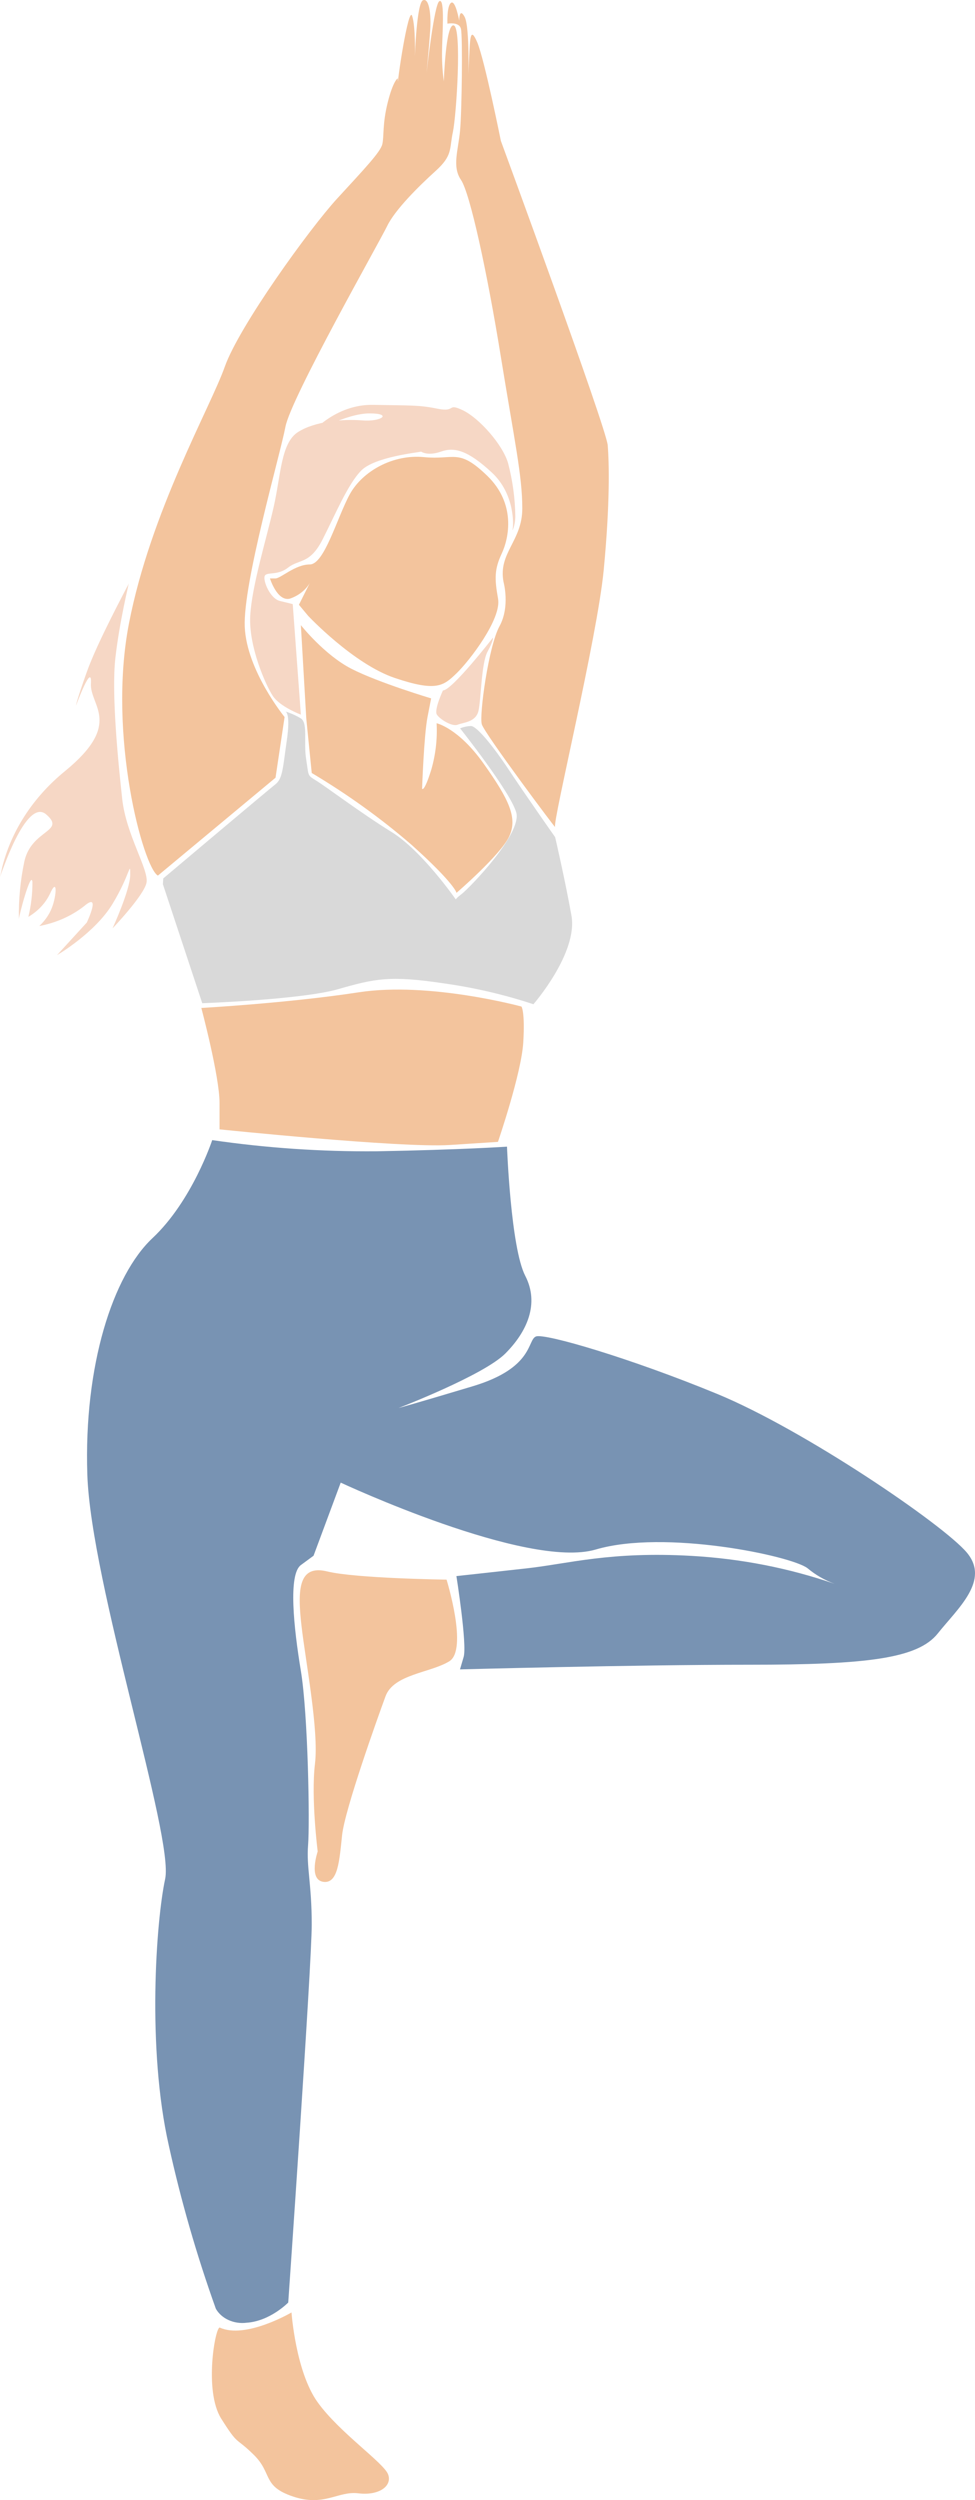 <svg width="195" height="500" viewBox="0 0 195 500" fill="none" xmlns="http://www.w3.org/2000/svg">
<path d="M61.618 123.152C61.618 123.152 70.667 132.802 78.99 135.599C87.309 138.397 88.704 137.156 91.293 134.67C93.882 132.184 100.342 123.779 99.612 119.74C98.886 115.697 98.886 113.829 100.342 110.717C101.802 107.604 103.233 100.755 97.451 95.156C91.671 89.561 90.941 92.025 84.782 91.42C78.624 90.815 72.479 94.218 69.941 98.883C67.403 103.552 64.875 112.887 61.949 112.887C59.019 112.887 56.154 115.685 55.071 115.685H53.993C53.993 115.685 55.438 120.354 57.976 119.727C58.839 119.431 59.616 119.014 60.302 118.473C60.985 117.936 61.539 117.309 61.96 116.596L59.785 120.95L61.618 123.152Z" fill="#F3C49D"/>
<path d="M60.173 125.023L61.255 143.693L62.348 154.593C69.488 158.845 76.125 163.619 82.255 168.909C90.941 176.691 91.304 178.559 91.304 178.559C91.304 178.559 99.99 171.092 101.802 167.356C103.61 163.616 101.802 159.889 96.736 152.734C91.671 145.583 87.32 144.644 87.32 144.644C87.489 147.8 87.126 150.913 86.242 153.979C84.782 158.626 84.419 157.728 84.419 157.728C84.419 157.728 84.782 147.148 85.501 143.412L86.227 139.672C86.227 139.672 75.733 136.538 70.304 133.762C64.875 130.983 60.173 125.023 60.173 125.023Z" fill="#F3C49D"/>
<path d="M40.266 201.583C40.266 201.583 43.908 215.275 43.908 220.567V225.863C43.908 225.863 80.105 229.6 89.873 228.994L99.591 228.368C99.591 228.368 104.29 214.679 104.656 208.453C105.02 202.231 104.29 201.302 104.29 201.302C104.29 201.302 85.875 196.281 71.749 198.451C57.624 200.622 40.266 201.583 40.266 201.583Z" fill="#F3C49D"/>
<path d="M31.58 175.113C28.69 173.556 21.453 147.108 25.788 124.708C30.124 102.311 42.075 81.498 44.944 73.374C47.809 65.249 61.949 45.681 67.414 39.73C72.878 33.777 76.1 30.396 76.463 28.839C76.826 27.283 76.463 24.797 77.545 20.486C78.623 16.172 79.537 15.66 79.537 15.66C79.537 15.66 79.716 17.843 79.537 17.216C79.353 16.589 81.708 1.032 82.427 3.181C83.143 5.334 82.974 11.275 82.974 11.275C82.974 11.275 83.337 0.56 84.602 0.05C85.864 -0.462 86.242 3.046 86.047 6.001C85.853 8.956 85.318 14.554 85.318 14.554C85.318 14.554 86.824 0.884 87.856 0.248C89.071 -0.524 88.402 7.4 88.402 10.691C88.395 12.563 88.514 14.428 88.766 16.287C88.766 16.287 89.132 4.624 90.757 5.084C92.386 5.541 91.304 22.969 90.578 26.397C89.848 29.821 90.578 31.063 87.141 34.175C83.704 37.285 79.001 41.954 77.423 45.224C75.844 48.491 58.181 79.587 57.088 85.352C55.995 91.117 48.586 116.614 48.952 125.356C49.315 134.095 56.919 143.399 56.919 143.399L55.107 155.535L31.58 175.113Z" fill="#F3C49D"/>
<path d="M100.705 116.386C100.705 116.386 102.068 121.283 99.893 125.252C97.718 129.22 95.823 143.004 96.359 144.851C96.894 146.7 111.566 166.321 111.02 165.392C110.473 164.462 119.436 127.589 120.738 114.048C122.036 100.505 121.816 92.578 121.55 89.079C121.284 85.581 100.173 28.169 100.173 28.169C100.173 28.169 96.905 11.911 95.46 8.496C94.015 5.084 94.015 7.872 93.831 11.451C93.651 15.033 93.651 16.589 93.651 16.589C93.651 16.589 94.015 5.386 92.922 3.37C91.829 1.353 91.84 4.142 91.84 4.142C91.84 4.142 91.099 -0.064 90.211 0.56C89.326 1.187 89.485 4.738 89.485 4.738C89.485 4.738 91.84 4.268 92.192 5.782C92.544 7.298 92.375 22.271 92.008 26.165C91.645 30.059 90.383 33.317 92.192 35.969C94.004 38.622 97.441 54.485 100.159 71.286C102.88 88.088 104.459 95.147 104.459 101.684C104.459 108.221 99.602 110.55 100.705 116.386Z" fill="#F3C49D"/>
<path d="M89.312 315.914C89.312 315.914 93.662 329.918 89.859 332.247C86.058 334.575 78.735 334.816 77.106 339.244C75.478 343.672 68.967 361.882 68.42 367.011C67.874 372.137 67.608 376.815 64.62 376.346C61.633 375.873 63.538 370.278 63.538 370.278C63.538 370.278 62.179 359.544 62.992 352.775C63.804 346.01 61.097 332.237 60.284 325.011C59.468 317.786 59.738 312.876 65.447 314.275C71.153 315.677 89.312 315.914 89.312 315.914Z" fill="#F3C49D"/>
<path d="M43.969 465.501C43.106 465.103 40.716 478.103 44.239 483.702C47.759 489.297 46.946 487.2 50.75 490.937C54.55 494.676 52.375 497.202 58.62 499.29C64.861 501.38 67.597 498.141 71.663 498.644C75.733 499.144 78.454 497.245 77.642 494.905C76.826 492.567 67.924 486.552 63.527 480.431C59.13 474.314 58.303 462.472 58.303 462.472C58.303 462.472 49.132 467.86 43.969 465.501Z" fill="#F3C49D"/>
<mask id="mask0_60_29" style="mask-type:luminance" maskUnits="userSpaceOnUse" x="0" y="116" width="31" height="76">
<path d="M0 116.55H30.164V191.649H0V116.55Z" fill="white"/>
</mask>
<g mask="url(#mask0_60_29)">
<path d="M25.788 116.615C25.242 117.785 19.544 128.281 17.368 134.367C15.197 140.457 15.197 141.133 15.197 141.133C15.197 141.133 18.451 132.267 18.184 136.695C17.915 141.124 24.695 144.632 13.022 154.198C11.296 155.603 9.714 157.122 8.28 158.753C6.842 160.383 5.573 162.103 4.465 163.913C3.358 165.722 2.43 167.597 1.679 169.539C0.931 171.478 0.37 173.458 0 175.477C0 175.477 5.163 159.377 9.232 162.875C13.302 166.374 6.245 165.861 4.857 172.346C4.063 176.144 3.703 179.973 3.779 183.833C3.779 183.132 6.205 174.026 6.486 176.366C6.5 178.723 6.23 181.054 5.673 183.364C7.658 182.175 9.107 180.619 10.02 178.695C11.382 175.656 11.382 178.466 10.566 181.023C10.052 182.601 9.146 183.994 7.859 185.201C11.246 184.55 14.23 183.228 16.811 181.233C20.345 178.195 17.358 184.5 17.358 184.5L11.382 191.037C11.382 191.037 18.986 186.6 22.506 180.773C26.029 174.946 26.044 171.907 26.044 174.937C26.044 177.963 22.506 185.67 22.506 185.67C22.506 185.67 28.751 179.133 29.297 176.564C29.844 173.995 25.227 167.001 24.44 159.763C23.649 152.527 22.265 138.764 23.078 131.569C23.894 124.375 25.788 116.615 25.788 116.615Z" fill="#F6D7C5"/>
</g>
<path d="M88.586 138.085C88.586 138.085 86.774 141.97 87.371 142.908C87.964 143.85 90.445 145.394 91.537 144.934C92.63 144.474 95.179 144.465 95.704 142.136C96.226 139.808 96.251 132.644 97.513 130.316C98.775 127.987 98.595 127.518 98.595 127.518C98.595 127.518 90.394 138.085 88.586 138.085Z" fill="#F6D7C5"/>
<path d="M84.236 90.324C83.689 90.478 75.003 91.367 72.296 94.06C69.589 96.756 67.05 102.926 64.509 107.906C61.971 112.887 59.81 111.791 57.635 113.505C55.46 115.216 53.288 114.277 52.936 115.216C52.583 116.157 54.014 119.727 56.006 120.196C58.001 120.666 58.548 120.823 58.548 120.823L60.173 142.921C60.173 142.921 56.006 141.364 54.561 139.181C53.115 136.998 49.704 129.22 50.045 123.152C50.383 117.087 53.299 107.749 54.744 101.338C56.189 94.928 56.189 88.579 59.605 86.405C63.017 84.234 68.654 83.765 72.454 84.077C76.254 84.392 78.613 82.678 73.899 82.678C69.186 82.678 62.165 86.72 62.165 86.72C62.165 86.72 67.025 80.81 74.654 80.967C82.28 81.121 83.704 80.967 87.504 81.739C91.304 82.511 89.312 80.498 92.569 82.051C95.823 83.607 100.536 88.903 101.618 92.63C102.528 96.114 103.01 99.64 103.064 103.207C103.064 105.232 102.334 106.477 102.517 105.85C102.701 105.223 103.064 98.853 98.35 94.489C93.637 90.123 90.93 89.351 88.219 90.311C85.512 91.272 84.236 90.324 84.236 90.324Z" fill="#F6D7C5"/>
<path d="M32.576 176.827L40.45 200.635C40.45 200.635 60.259 199.934 67.597 197.834C74.931 195.737 77.908 195.036 88.766 196.667C94.906 197.528 100.878 198.921 106.684 200.842C106.684 200.842 115.636 190.577 114.288 183.092C112.94 175.604 111.031 167.427 111.031 167.427C111.031 167.427 105.203 159.148 101.802 154.01C98.401 148.871 95.276 145.197 94.198 145.197C93.436 145.224 92.71 145.382 92.023 145.666C92.023 145.666 102.032 158.28 103.247 162.477C104.459 166.676 93.928 177.568 92.314 178.809C90.7 180.053 91.232 179.979 91.232 179.979C91.232 179.979 84.444 170.175 78.332 166.405C72.224 162.634 65.167 157.298 63.272 156.14C61.377 154.979 61.776 155.211 61.23 151.826C60.683 148.442 61.643 144.591 60.151 143.662C59.199 143.094 58.178 142.637 57.088 142.294C57.088 142.294 58.17 142.522 57.354 148.13C56.542 153.738 56.542 155.711 55.05 156.881C53.554 158.052 32.652 175.678 32.652 175.678L32.576 176.827Z" fill="#D9D9D9"/>
<path d="M42.441 228.013C42.441 228.013 38.454 240.148 30.502 247.612C22.546 255.079 16.75 273.125 17.465 294.907C18.185 316.689 34.837 367.406 33.026 375.802C31.217 384.198 29.384 409.717 33.755 429.057C36.186 440.1 39.324 450.991 43.168 461.731C43.441 462.216 43.797 462.651 44.232 463.037C44.667 463.426 45.163 463.744 45.717 463.997C46.27 464.247 46.856 464.42 47.471 464.51C48.09 464.603 48.708 464.609 49.326 464.528C54.029 464.217 57.649 460.486 57.649 460.486C57.649 460.486 62.348 392.968 62.348 384.875C62.348 376.784 61.266 373.391 61.618 369.003C61.971 364.618 61.618 342.897 60.173 334.158C58.728 325.419 57.635 314.871 60.173 313.002L62.711 311.134L68.144 296.513C68.144 296.513 105.419 313.941 119.156 309.89C132.897 305.838 158.246 311.134 161.5 313.629C163.086 314.96 164.894 316.004 166.929 316.76C157.743 313.595 148.212 311.73 138.336 311.165C122.05 310.236 113.727 312.721 105.397 313.651C97.063 314.58 91.282 315.204 91.282 315.204C91.282 315.204 93.454 328.896 92.728 331.382L91.998 333.865C91.998 333.865 126.386 332.935 149.913 332.935C173.44 332.935 183.571 331.694 187.565 326.67C191.563 321.649 198.06 316.093 193.361 310.495C188.662 304.9 160.785 285.915 143.413 278.763C126.044 271.608 109.028 266.627 107.216 267.276C105.408 267.924 106.853 273.541 94.55 277.238C82.244 280.934 79.706 281.592 79.706 281.592C79.706 281.592 96.711 275.055 101.058 270.7C105.408 266.346 107.935 260.739 105.045 255.143C102.154 249.545 101.399 229.319 101.399 229.319C101.399 229.319 92.35 229.946 75.345 230.248C64.3 230.341 53.331 229.597 42.441 228.013Z" fill="#7893B3"/>
</svg>
